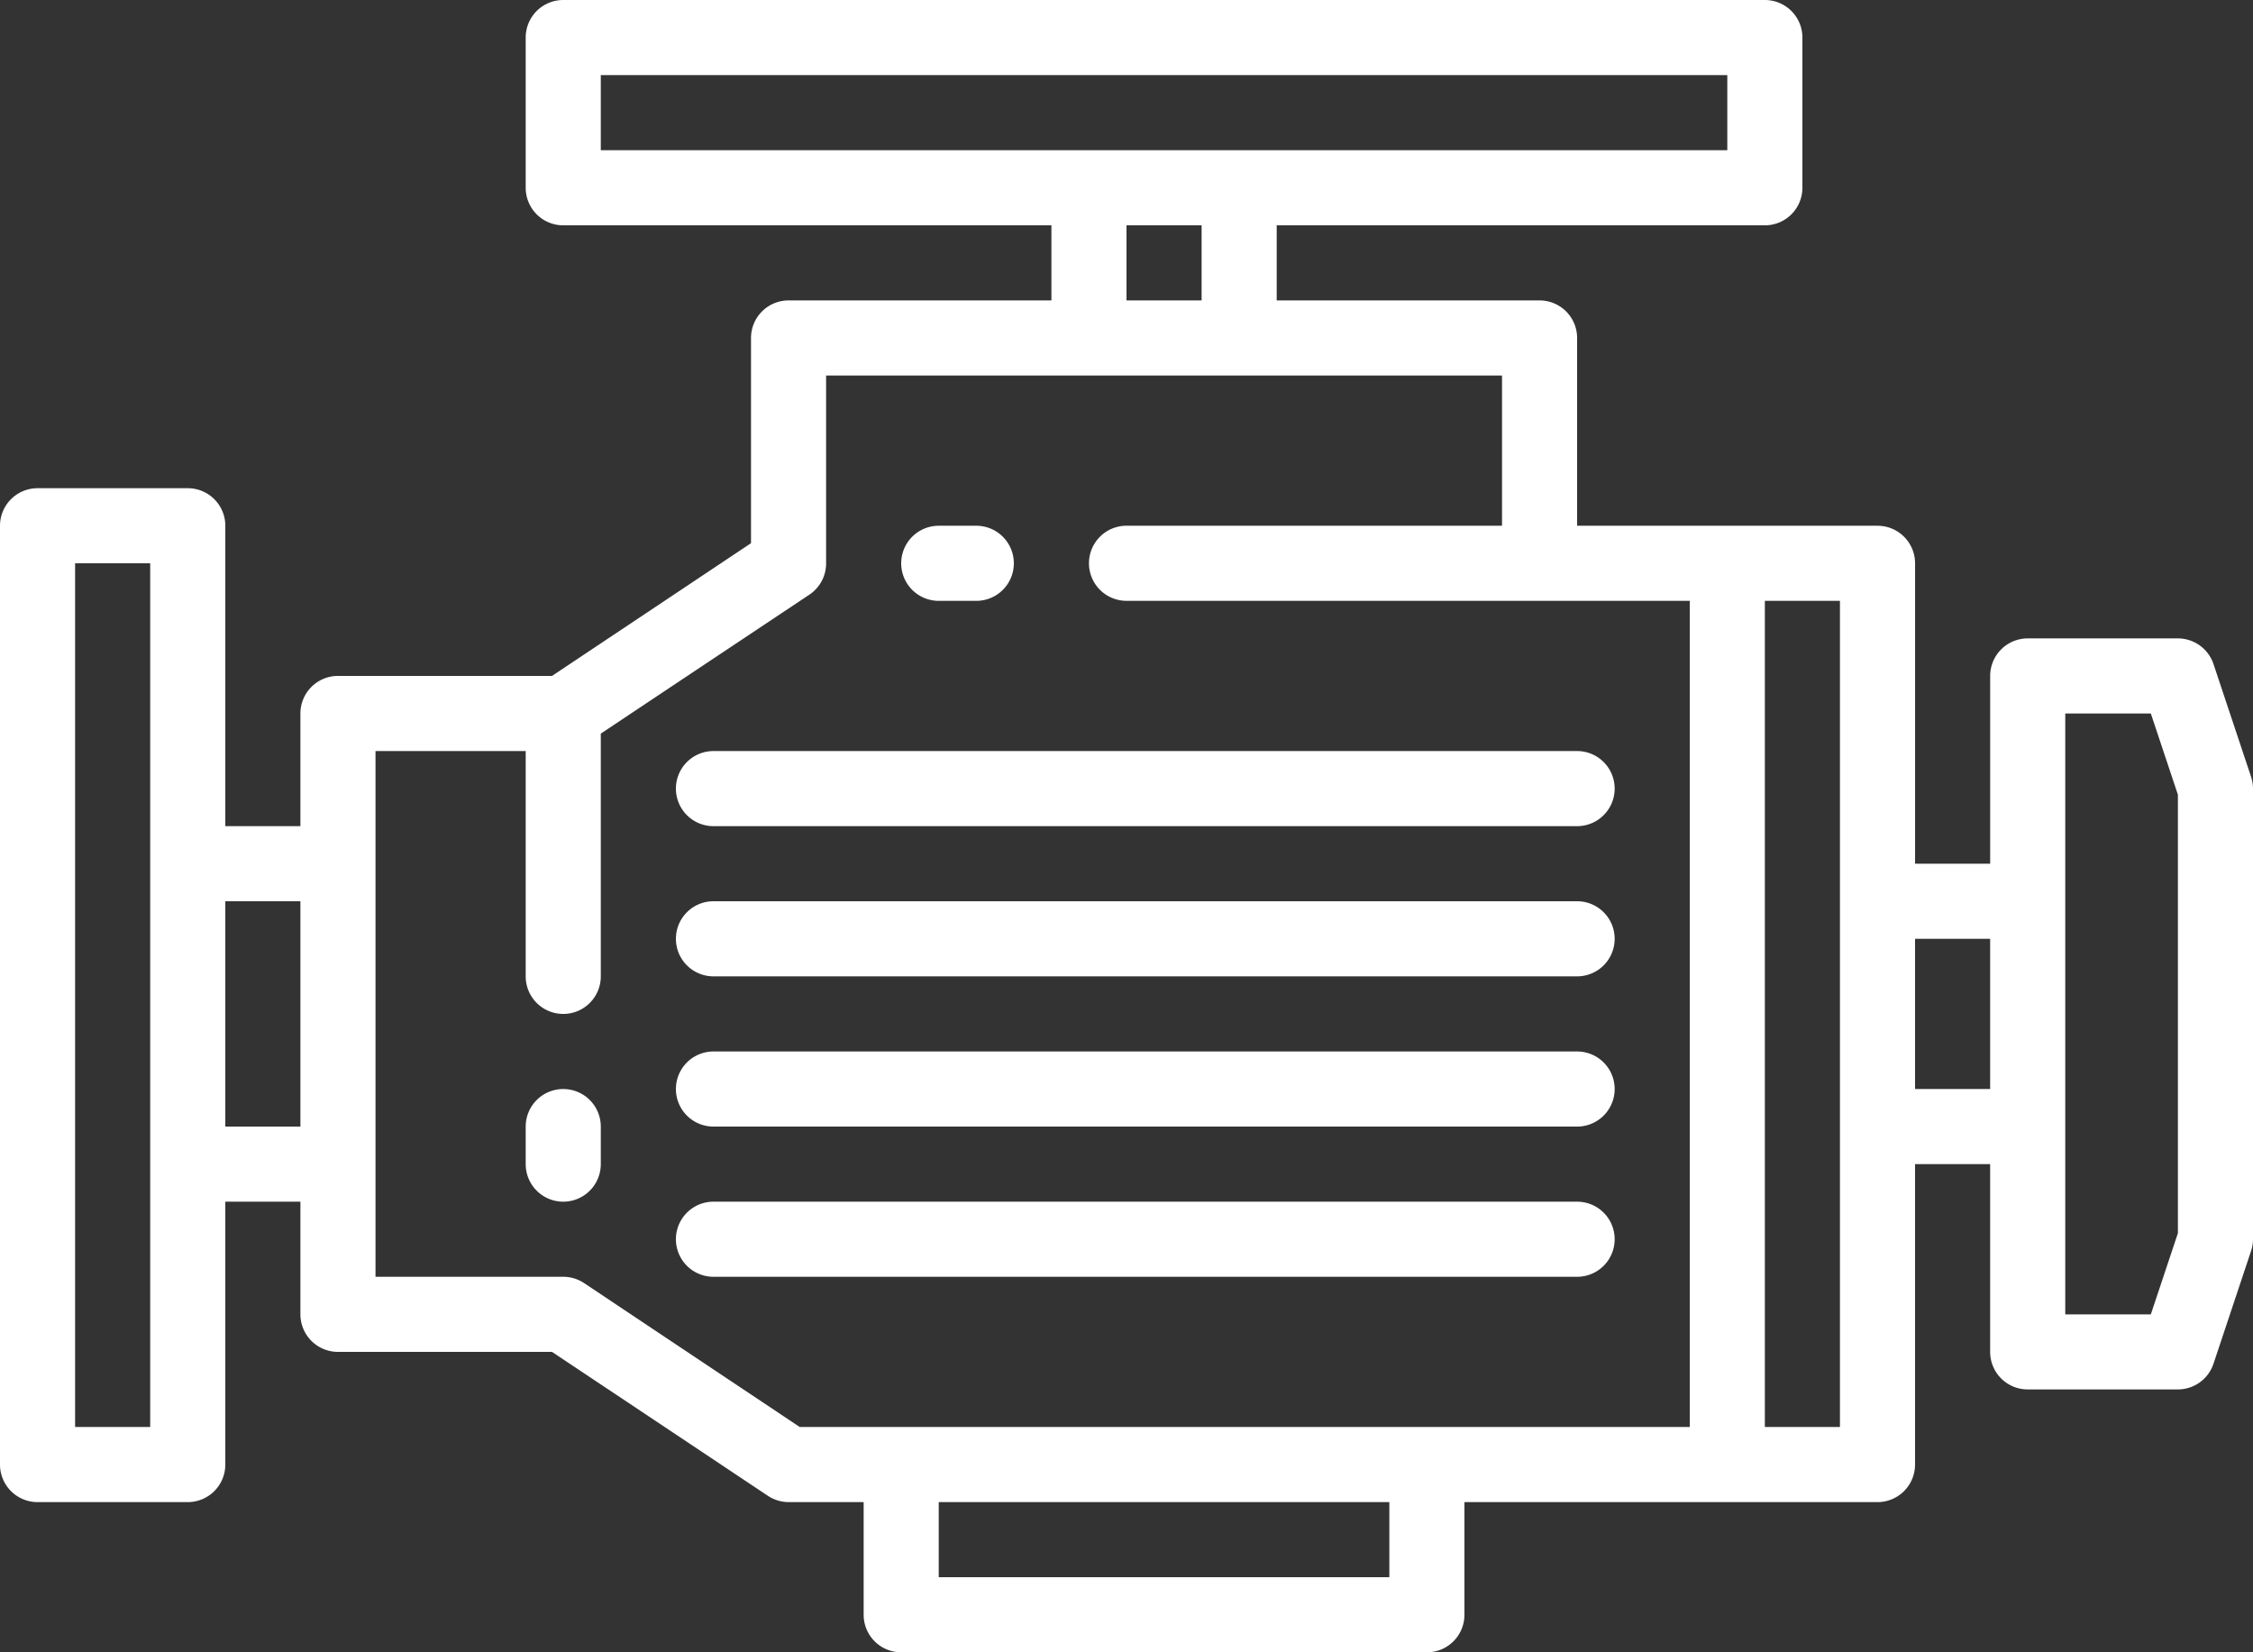 <svg xmlns="http://www.w3.org/2000/svg" width="84.545" height="62" viewBox="0 0 84.545 62"><rect x="0" y="0" width="84.545" height="62" fill="#333333" stroke="none"/><g id="motor" transform="translate(0 -0.5)"><path id="Path_43" data-name="Path 43" d="M83.063,25.419a1.41,1.41,0,0,0-1.336-.964H76.091a1.409,1.409,0,0,0-1.409,1.409v7.045H71.864V21.637a1.409,1.409,0,0,0-1.409-1.409H59.182V13.182a1.409,1.409,0,0,0-1.409-1.409H47.909V8.955H66.227a1.409,1.409,0,0,0,1.409-1.409V1.909A1.409,1.409,0,0,0,66.227.5H21.136a1.409,1.409,0,0,0-1.409,1.409V7.546a1.409,1.409,0,0,0,1.409,1.409H39.455v2.818H29.591a1.409,1.409,0,0,0-1.409,1.409v7.7l-7.468,4.981H12.682a1.409,1.409,0,0,0-1.409,1.409V31.5H8.455V20.228a1.409,1.409,0,0,0-1.409-1.409H1.409A1.409,1.409,0,0,0,0,20.228V55.455a1.409,1.409,0,0,0,1.409,1.409H7.046a1.409,1.409,0,0,0,1.409-1.409V45.591h2.818v4.227a1.409,1.409,0,0,0,1.409,1.409h8.032l8.1,5.4a1.415,1.415,0,0,0,.777.237h2.818v4.227A1.409,1.409,0,0,0,33.818,62.5H53.545a1.409,1.409,0,0,0,1.409-1.409V56.864h15.5a1.409,1.409,0,0,0,1.409-1.409V44.182h2.818v7.045a1.409,1.409,0,0,0,1.409,1.409h5.636a1.41,1.41,0,0,0,1.336-.964l1.409-4.227A1.417,1.417,0,0,0,84.545,47V30.091a1.417,1.417,0,0,0-.073-.445ZM22.545,3.318H64.818V6.137H22.545ZM42.273,8.955h2.818v2.818H42.273ZM5.636,54.046H2.818V21.637H5.636ZM8.455,42.773V34.318h2.818v8.455Zm13.464,5.873a1.42,1.42,0,0,0-.782-.237H14.091V28.682h5.636v8.455a1.409,1.409,0,0,0,2.818,0v-9.11l7.828-5.214A1.409,1.409,0,0,0,31,21.637V14.591H56.364v5.636H42.273a1.409,1.409,0,1,0,0,2.818H63.409v31h-33.4ZM52.136,59.682H35.227V56.864H52.136Zm16.909-5.636H66.227v-31h2.818Zm2.818-12.682V35.728h2.818v5.636Zm9.864,5.408-1.016,3.047H77.5V27.273h3.211l1.016,3.047Zm0,0" fill="#fff"></path><path id="Path_44" data-name="Path 44" d="M193.409,115.318h1.409a1.409,1.409,0,1,0,0-2.818h-1.409a1.409,1.409,0,1,0,0,2.818Zm0,0" transform="translate(-158.182 -92.272)" fill="#fff"></path><path id="Path_45" data-name="Path 45" d="M113.409,232.5A1.409,1.409,0,0,0,112,233.909v1.409a1.409,1.409,0,1,0,2.818,0v-1.409A1.409,1.409,0,0,0,113.409,232.5Zm0,0" transform="translate(-92.273 -191.136)" fill="#fff"></path><path id="Path_46" data-name="Path 46" d="M145.409,163.318h32.409a1.409,1.409,0,0,0,0-2.818H145.409a1.409,1.409,0,1,0,0,2.818Zm0,0" transform="translate(-118.636 -131.818)" fill="#fff"></path><path id="Path_47" data-name="Path 47" d="M145.409,195.318h32.409a1.409,1.409,0,1,0,0-2.818H145.409a1.409,1.409,0,1,0,0,2.818Zm0,0" transform="translate(-118.636 -158.182)" fill="#fff"></path><path id="Path_48" data-name="Path 48" d="M145.409,227.318h32.409a1.409,1.409,0,0,0,0-2.818H145.409a1.409,1.409,0,1,0,0,2.818Zm0,0" transform="translate(-118.636 -184.545)" fill="#fff"></path><path id="Path_49" data-name="Path 49" d="M179.227,257.909a1.409,1.409,0,0,0-1.409-1.409H145.409a1.409,1.409,0,1,0,0,2.818h32.409A1.409,1.409,0,0,0,179.227,257.909Zm0,0" transform="translate(-118.636 -210.909)" fill="#fff"></path></g></svg>